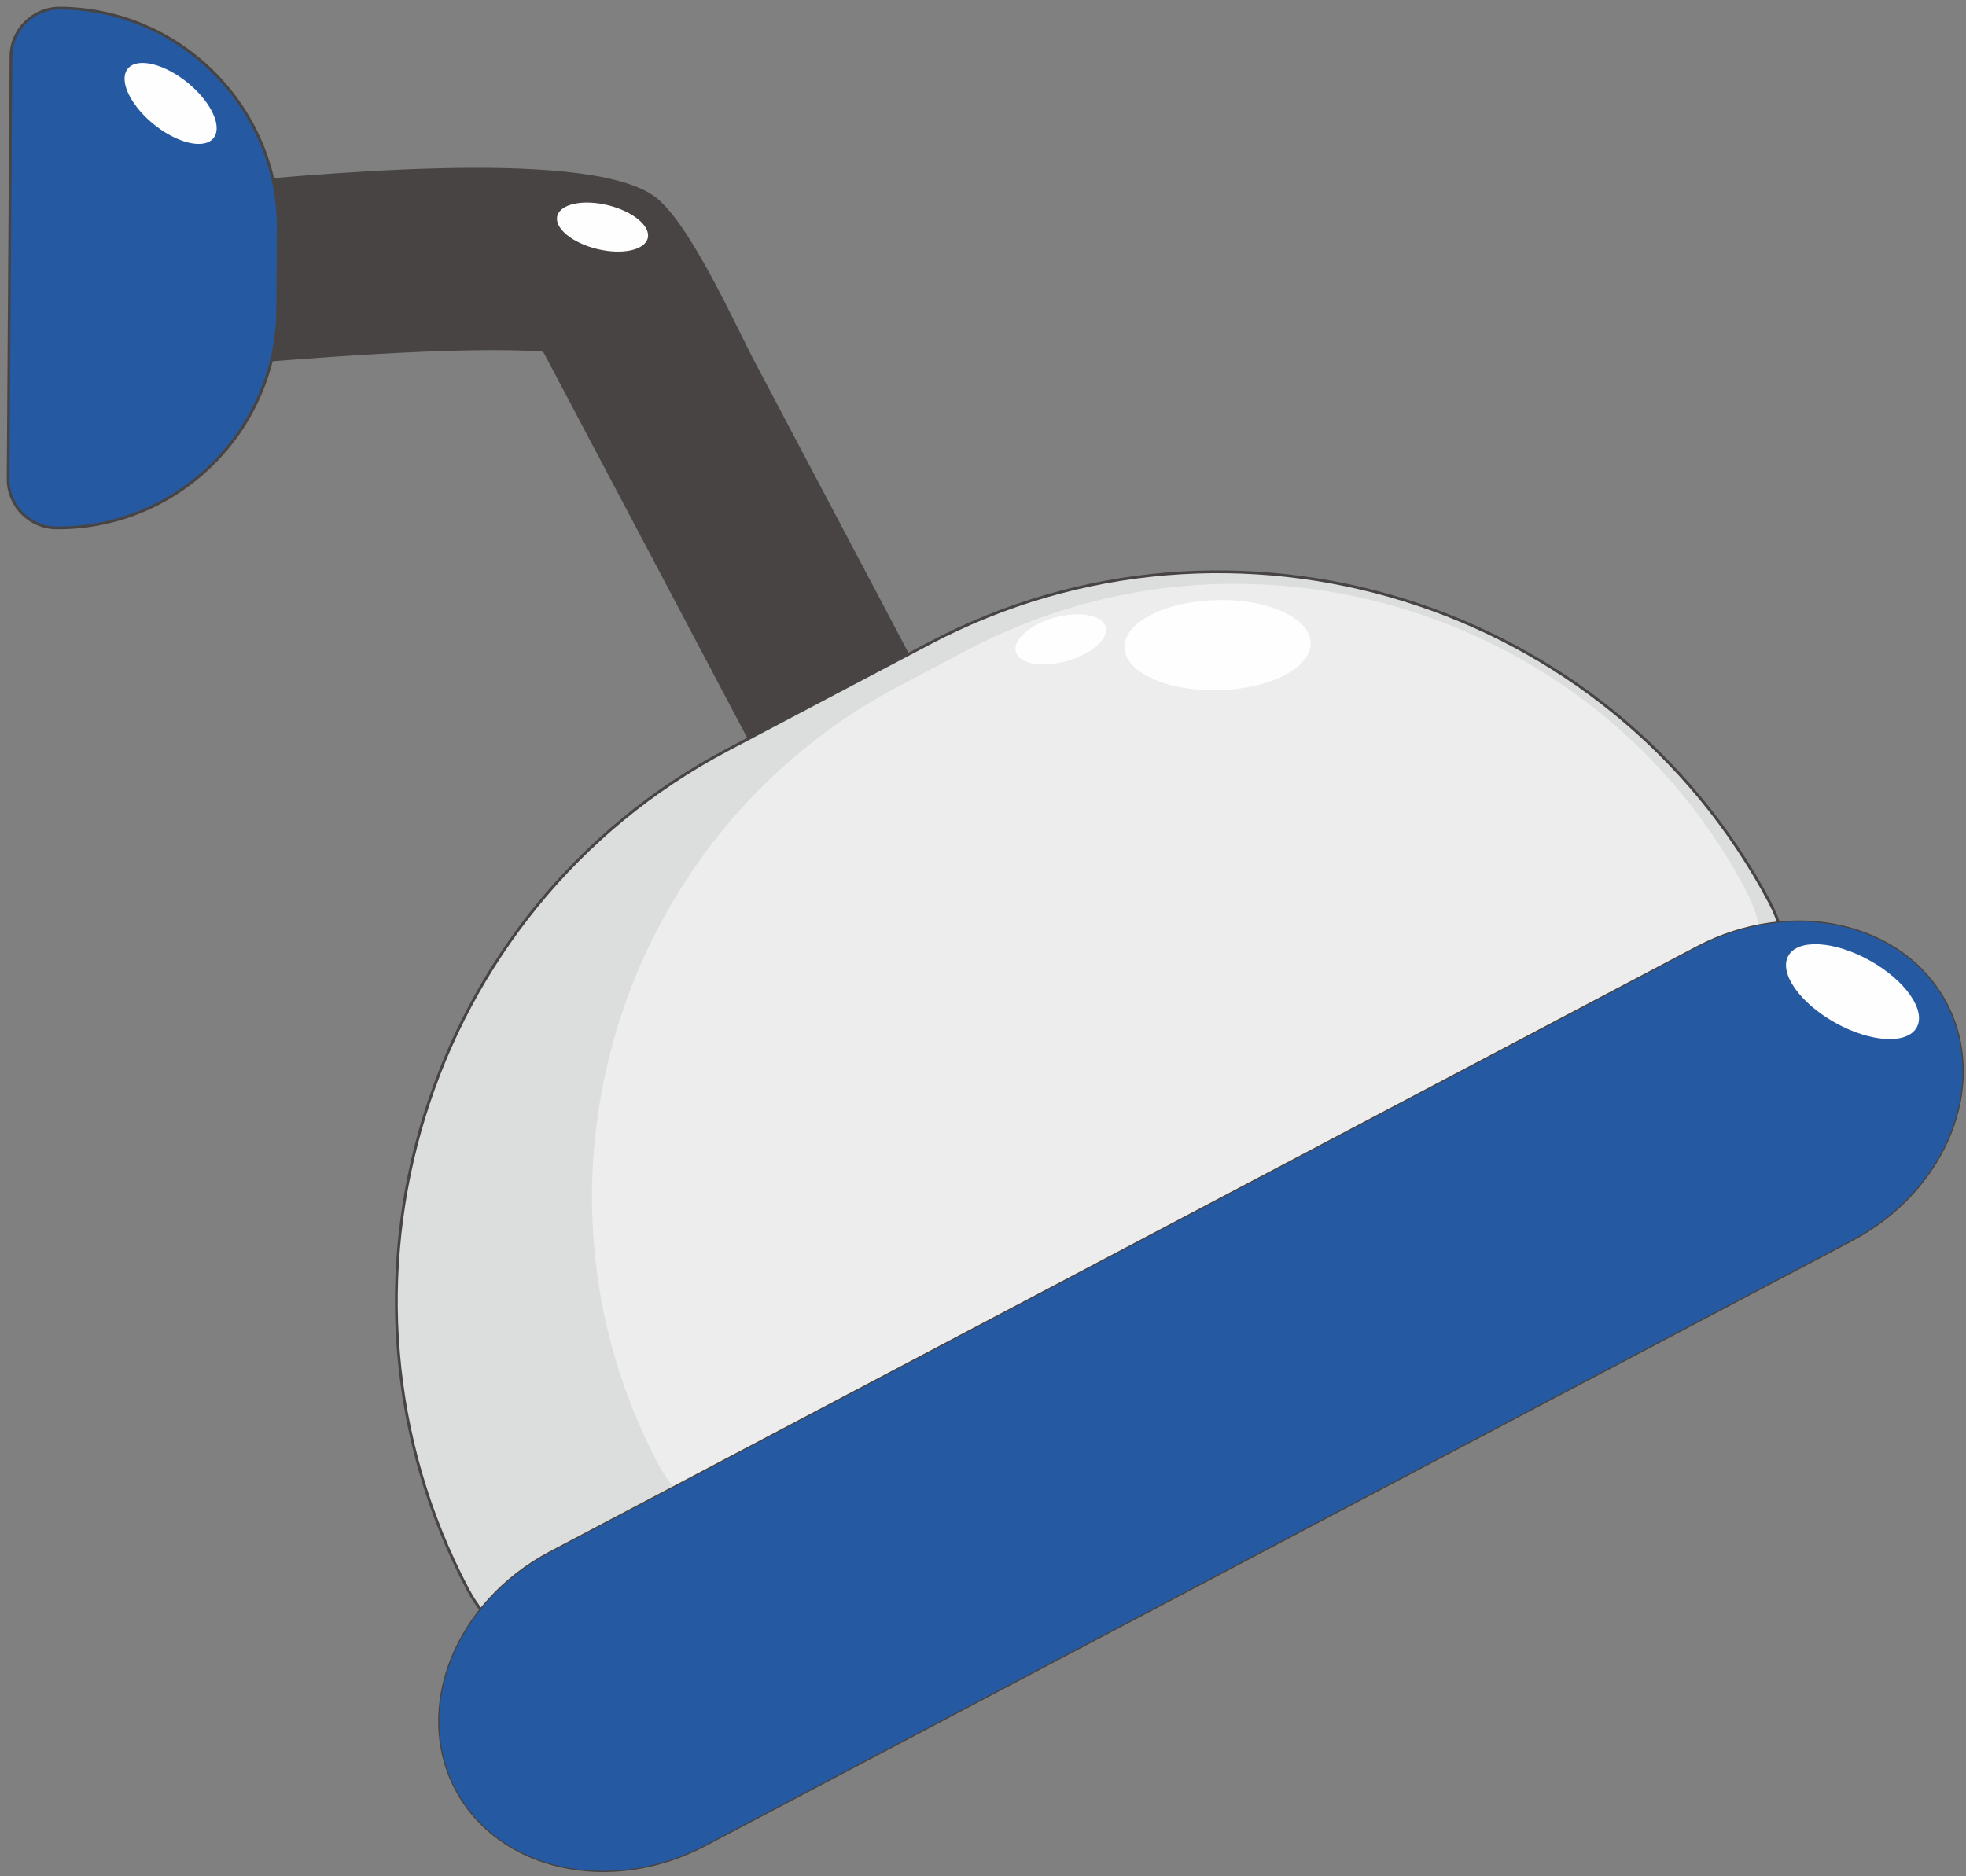 <svg width="242" height="231" viewBox="0 0 242 231" fill="none" xmlns="http://www.w3.org/2000/svg">
<rect x="0" y="0" width="242" height="231" fill="#808080" stroke="none"/>
<path fill-rule="evenodd" clip-rule="evenodd" d="M25.315 22.822C36.248 21.915 71.52 18.141 80.332 24.219C84.608 27.169 90.247 39.884 92.885 44.875C99.718 57.805 106.532 70.737 113.367 83.667C116.218 89.057 114.155 95.738 108.752 98.587C103.358 101.438 96.673 99.376 93.823 93.977C84.867 77.03 75.932 60.067 66.962 43.128C56.588 42.34 35.726 44.116 27.221 44.824C21.146 45.355 15.789 40.852 15.264 34.78C14.735 28.709 19.24 23.353 25.315 22.831V22.822Z" fill="#474443" stroke="#474443" stroke-width="0.341" stroke-miterlimit="22.926"/>
<path fill-rule="evenodd" clip-rule="evenodd" d="M34.25 28.222L34.185 38.146C34.086 53.017 21.827 65.095 6.953 64.994C3.659 64.973 0.979 62.26 1 58.959L1.351 6.951C1.372 3.657 4.086 0.979 7.39 1C22.27 1.102 34.356 13.351 34.257 28.215L34.25 28.222Z" fill="#255AA3"/>
<path d="M34.25 28.222L34.185 38.146C34.086 53.017 21.827 65.095 6.953 64.994C3.659 64.973 0.979 62.26 1 58.959L1.351 6.951C1.372 3.657 4.086 0.979 7.389 1C22.27 1.102 34.356 13.351 34.257 28.215L34.25 28.222Z" stroke="#474443" stroke-width="0.341" stroke-miterlimit="22.926"/>
<path fill-rule="evenodd" clip-rule="evenodd" d="M89.551 92.308L114.398 79.2C151.639 59.546 198.192 73.916 217.86 111.131C222.214 119.379 219.033 129.696 210.773 134.05L80.531 202.783C72.277 207.136 61.954 203.958 57.597 195.703C37.932 158.485 52.312 111.962 89.551 92.308Z" fill="#DCDDDD" stroke="#474443" stroke-width="0.341" stroke-miterlimit="22.926"/>
<path fill-rule="evenodd" clip-rule="evenodd" d="M110.616 84.498L119.075 80.029C153.566 61.829 196.689 75.139 214.908 109.607C219.493 118.285 216.139 129.14 207.456 133.722L105.155 187.706C96.472 192.288 85.61 188.936 81.025 180.259C62.813 145.793 76.132 102.698 110.623 84.491L110.616 84.498Z" fill="#EDEDED"/>
<path d="M208.844 116.581L67.703 191.065C56.001 197.24 50.792 210.343 56.068 220.329C61.346 230.313 75.112 233.402 86.814 227.227L227.954 152.744C239.657 146.569 244.866 133.466 239.59 123.479C234.312 113.493 220.546 110.404 208.844 116.581Z" fill="#255AA3" stroke="#474443" stroke-width="0.152" stroke-miterlimit="22.926"/>
<path d="M210.636 116.976L85.897 182.805C75.553 188.264 71.194 200.306 76.16 209.703C81.127 219.101 93.536 222.296 103.878 216.837L228.62 151.008C238.962 145.551 243.32 133.507 238.356 124.109C233.39 114.712 220.978 111.519 210.636 116.976Z" fill="#255AA3"/>
<path fill-rule="evenodd" clip-rule="evenodd" d="M32.178 29.311L32.13 36.992C32.051 48.507 22.564 57.856 11.044 57.777C8.494 57.764 6.417 55.658 6.431 53.11L6.704 12.85C6.717 10.301 8.824 8.226 11.374 8.24C22.894 8.318 32.25 17.797 32.171 29.311H32.178Z" fill="#255AA3"/>
<path d="M235.929 126.503C234.746 128.613 230.251 128.348 225.889 125.91C221.528 123.47 218.95 119.781 220.133 117.671C221.316 115.559 225.809 115.824 230.172 118.262C234.533 120.702 237.111 124.391 235.929 126.503Z" fill="#FEFEFE"/>
<path d="M161.334 79.145C161.411 82.208 156.34 84.821 150.008 84.978C143.677 85.135 138.484 82.778 138.408 79.713C138.331 76.647 143.402 74.036 149.734 73.879C156.065 73.722 161.258 76.079 161.334 79.145Z" fill="#FEFEFE"/>
<path d="M136.093 77.178C136.504 78.655 134.365 80.539 131.314 81.386C128.262 82.236 125.456 81.723 125.044 80.248C124.633 78.771 126.775 76.885 129.826 76.037C132.878 75.19 135.682 75.701 136.093 77.178Z" fill="#FEFEFE"/>
<path d="M79.734 29.314C79.371 30.803 76.583 31.403 73.506 30.653C70.429 29.905 68.23 28.09 68.593 26.599C68.958 25.11 71.746 24.51 74.823 25.26C77.897 26.01 80.099 27.825 79.734 29.314Z" fill="#FEFEFE"/>
<path d="M26.398 16.832C25.444 18.401 22.257 17.838 19.274 15.576C16.294 13.313 14.65 10.209 15.604 8.639C16.555 7.069 19.746 7.632 22.726 9.895C25.708 12.157 27.352 15.264 26.398 16.832Z" fill="#FEFEFE"/>
</svg>

